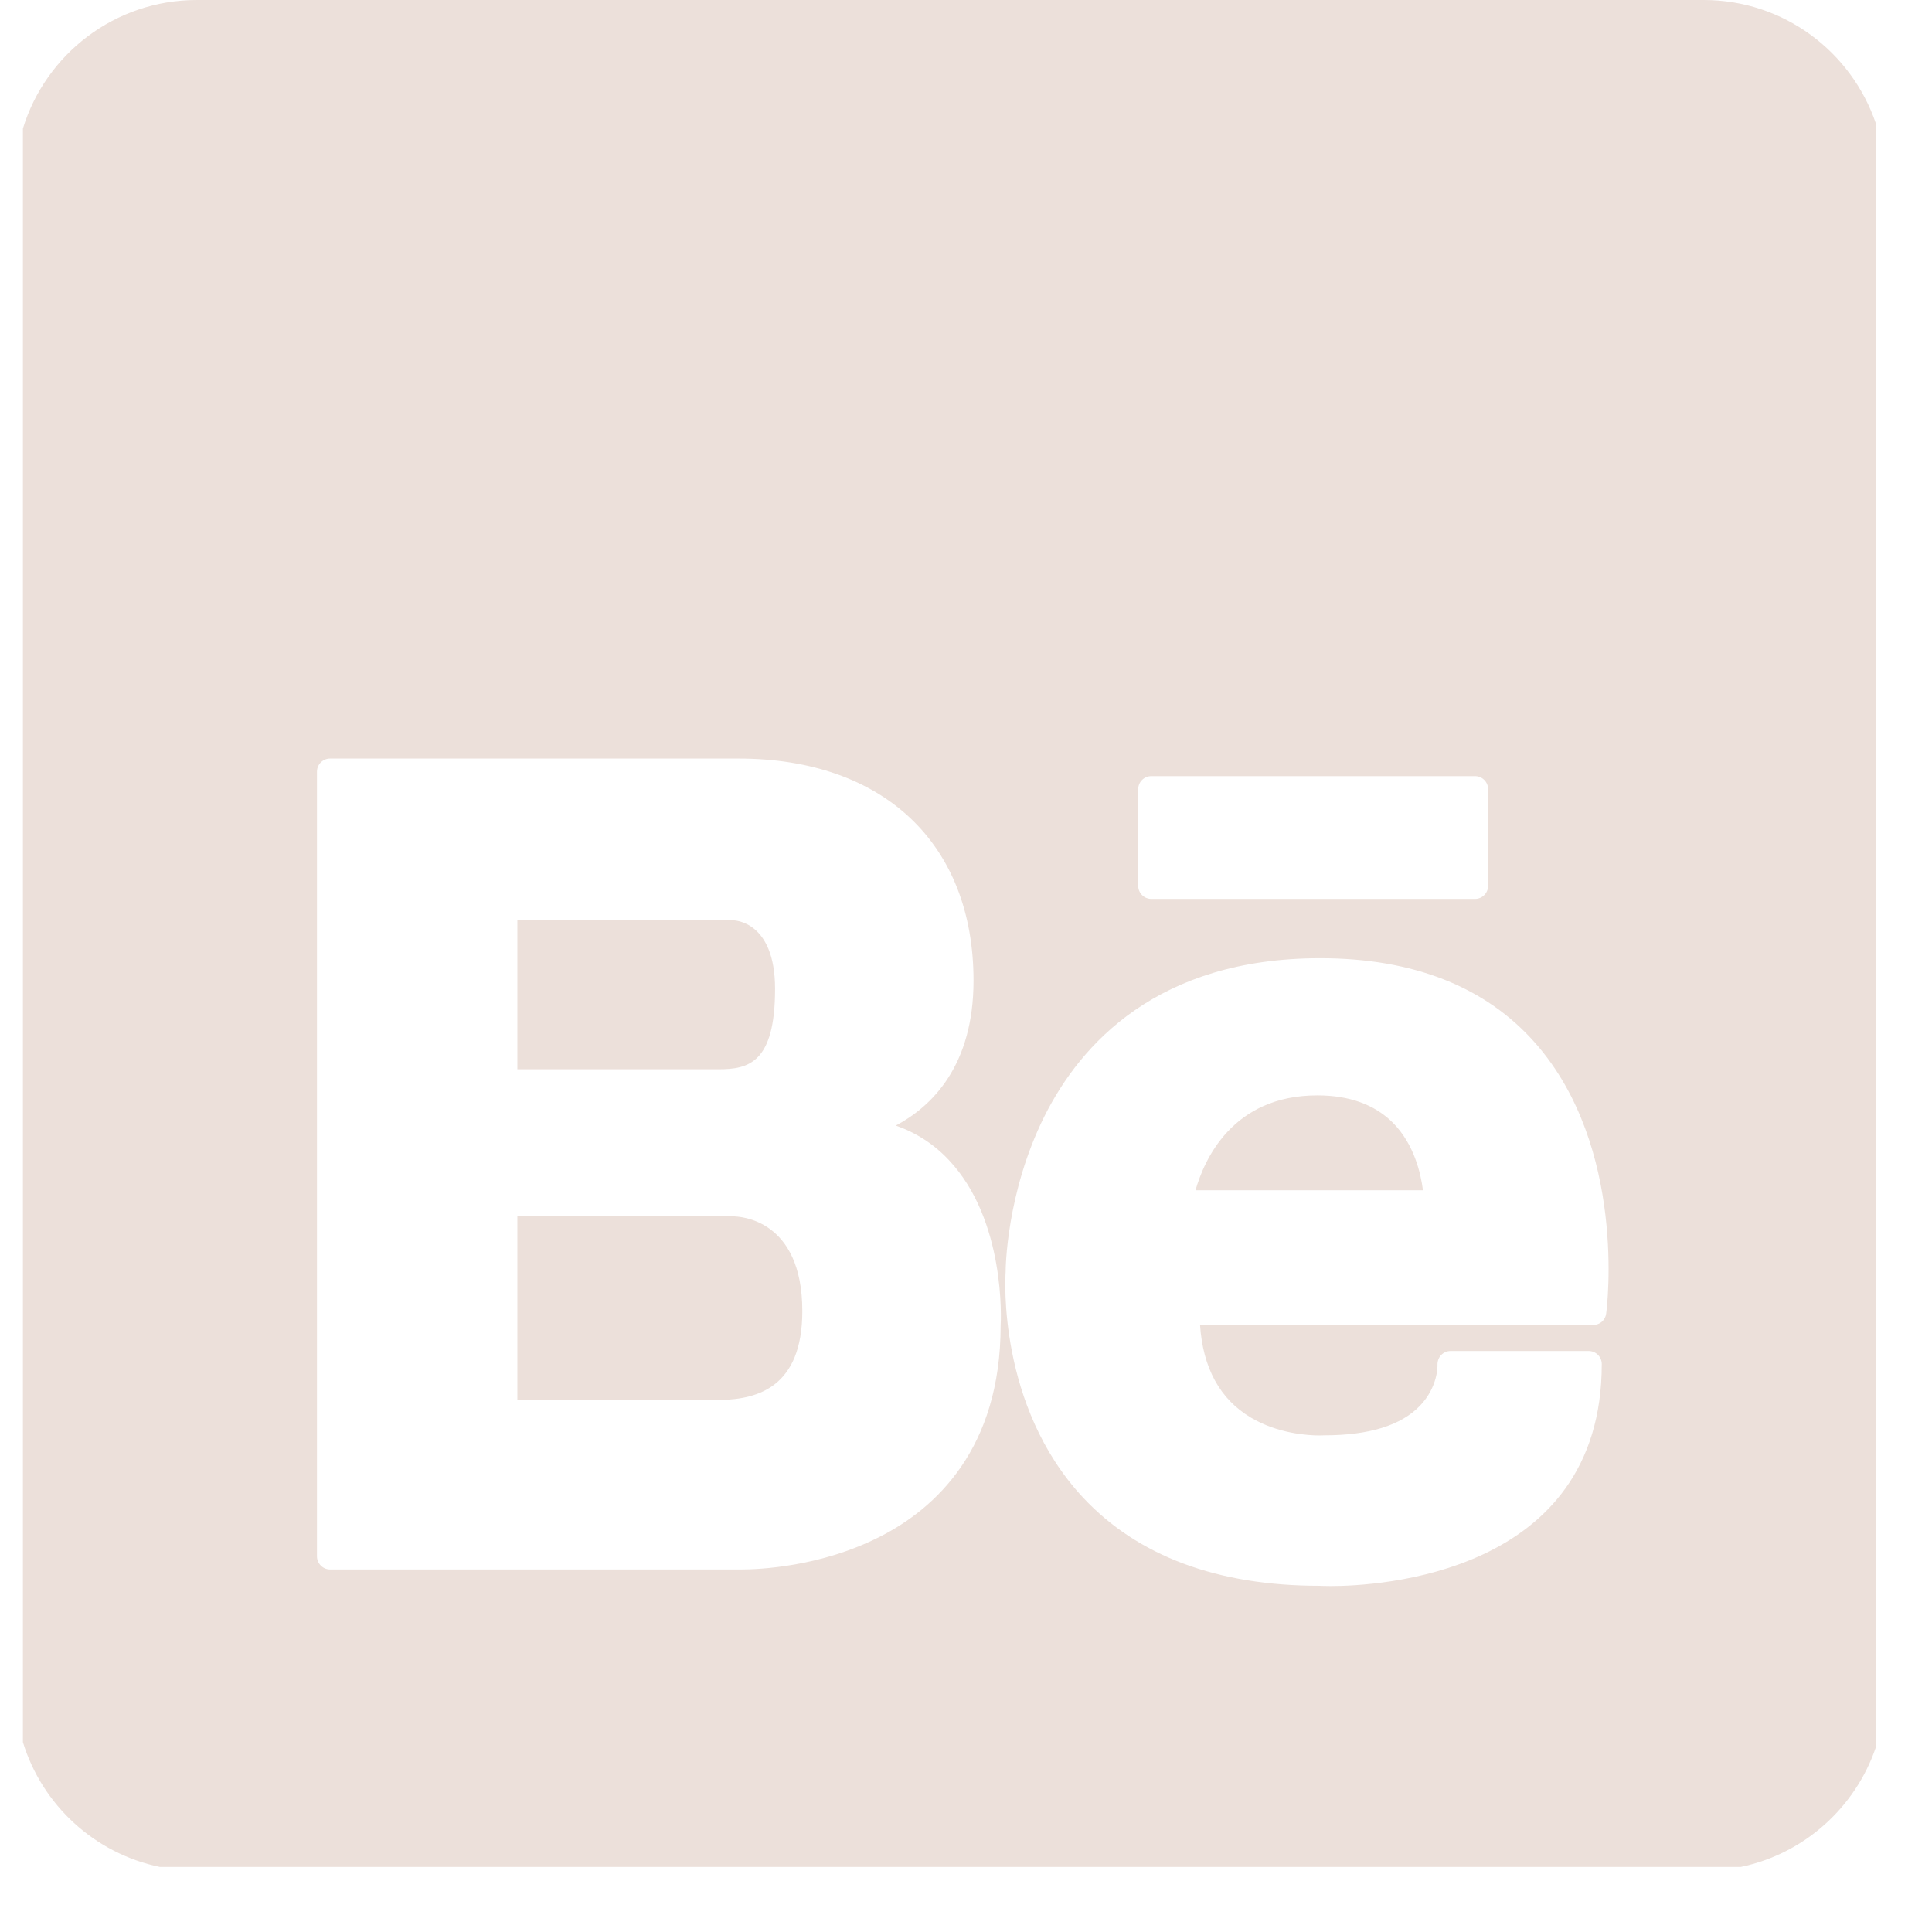 <svg width="29" height="29" viewBox="0 0 29 29" fill="none" xmlns="http://www.w3.org/2000/svg">
<path d="M19.774 16.442C18.496 16.442 18.074 17.414 17.945 17.866H21.359C21.327 17.615 21.227 17.174 20.908 16.853C20.636 16.581 20.256 16.442 19.774 16.442Z" fill="#ECE0DA"/>
<path d="M10.999 18.258C10.998 18.258 10.998 18.258 10.998 18.258H7.766V21.014H10.823C11.368 21.001 12.043 20.825 12.043 19.68C12.043 18.298 11.106 18.258 10.999 18.258Z" fill="#ECE0DA"/>
<path d="M25.574 0H2.954C1.725 0 0.686 0.812 0.344 1.929V26.151C0.633 27.094 1.419 27.82 2.397 28.023H26.131C27.081 27.826 27.849 27.133 28.157 26.228V1.852C27.791 0.775 26.774 0 25.574 0ZM17.085 11.846C17.085 11.738 17.173 11.65 17.281 11.65H22.142C22.249 11.65 22.337 11.738 22.337 11.846V13.297C22.337 13.405 22.248 13.493 22.142 13.493H17.281C17.173 13.493 17.085 13.405 17.085 13.297V11.846ZM15.02 19.895C15.02 21.748 14.04 22.642 13.216 23.062C12.319 23.522 11.389 23.558 11.124 23.558H4.954C4.847 23.558 4.758 23.469 4.758 23.362V11.582C4.758 11.474 4.847 11.386 4.954 11.386H11.085C13.261 11.386 14.613 12.662 14.613 14.719C14.613 15.993 13.993 16.604 13.447 16.895C13.753 17.003 14.02 17.175 14.243 17.413C15.098 18.318 15.025 19.831 15.02 19.895ZM24.109 19.718C24.097 19.816 24.014 19.888 23.915 19.888H18.013C18.056 20.535 18.312 21.002 18.775 21.278C19.184 21.521 19.637 21.547 19.811 21.547C19.847 21.547 19.87 21.546 19.873 21.545C20.55 21.545 21.031 21.396 21.314 21.101C21.586 20.818 21.579 20.498 21.577 20.484C21.577 20.43 21.595 20.378 21.633 20.339C21.669 20.301 21.72 20.279 21.774 20.279H23.846C23.955 20.279 24.043 20.367 24.043 20.475C24.043 23.646 20.657 23.807 19.976 23.807C19.867 23.807 19.805 23.803 19.805 23.803C19.805 23.803 19.804 23.803 19.803 23.803C18.274 23.803 17.078 23.357 16.257 22.479C14.972 21.101 15.089 19.172 15.095 19.091C15.095 19.057 15.1 17.914 15.678 16.754C16.22 15.673 17.375 14.383 19.817 14.383C21.215 14.383 22.305 14.813 23.048 15.66C24.417 17.22 24.124 19.617 24.109 19.718Z" fill="#ECE0DA"/>
<path d="M11.634 14.843C11.634 13.825 11.024 13.814 10.999 13.814H10.556H7.766V16.05H10.785C11.234 16.05 11.634 15.958 11.634 14.843Z" fill="#ECE0DA"/>
</svg>

